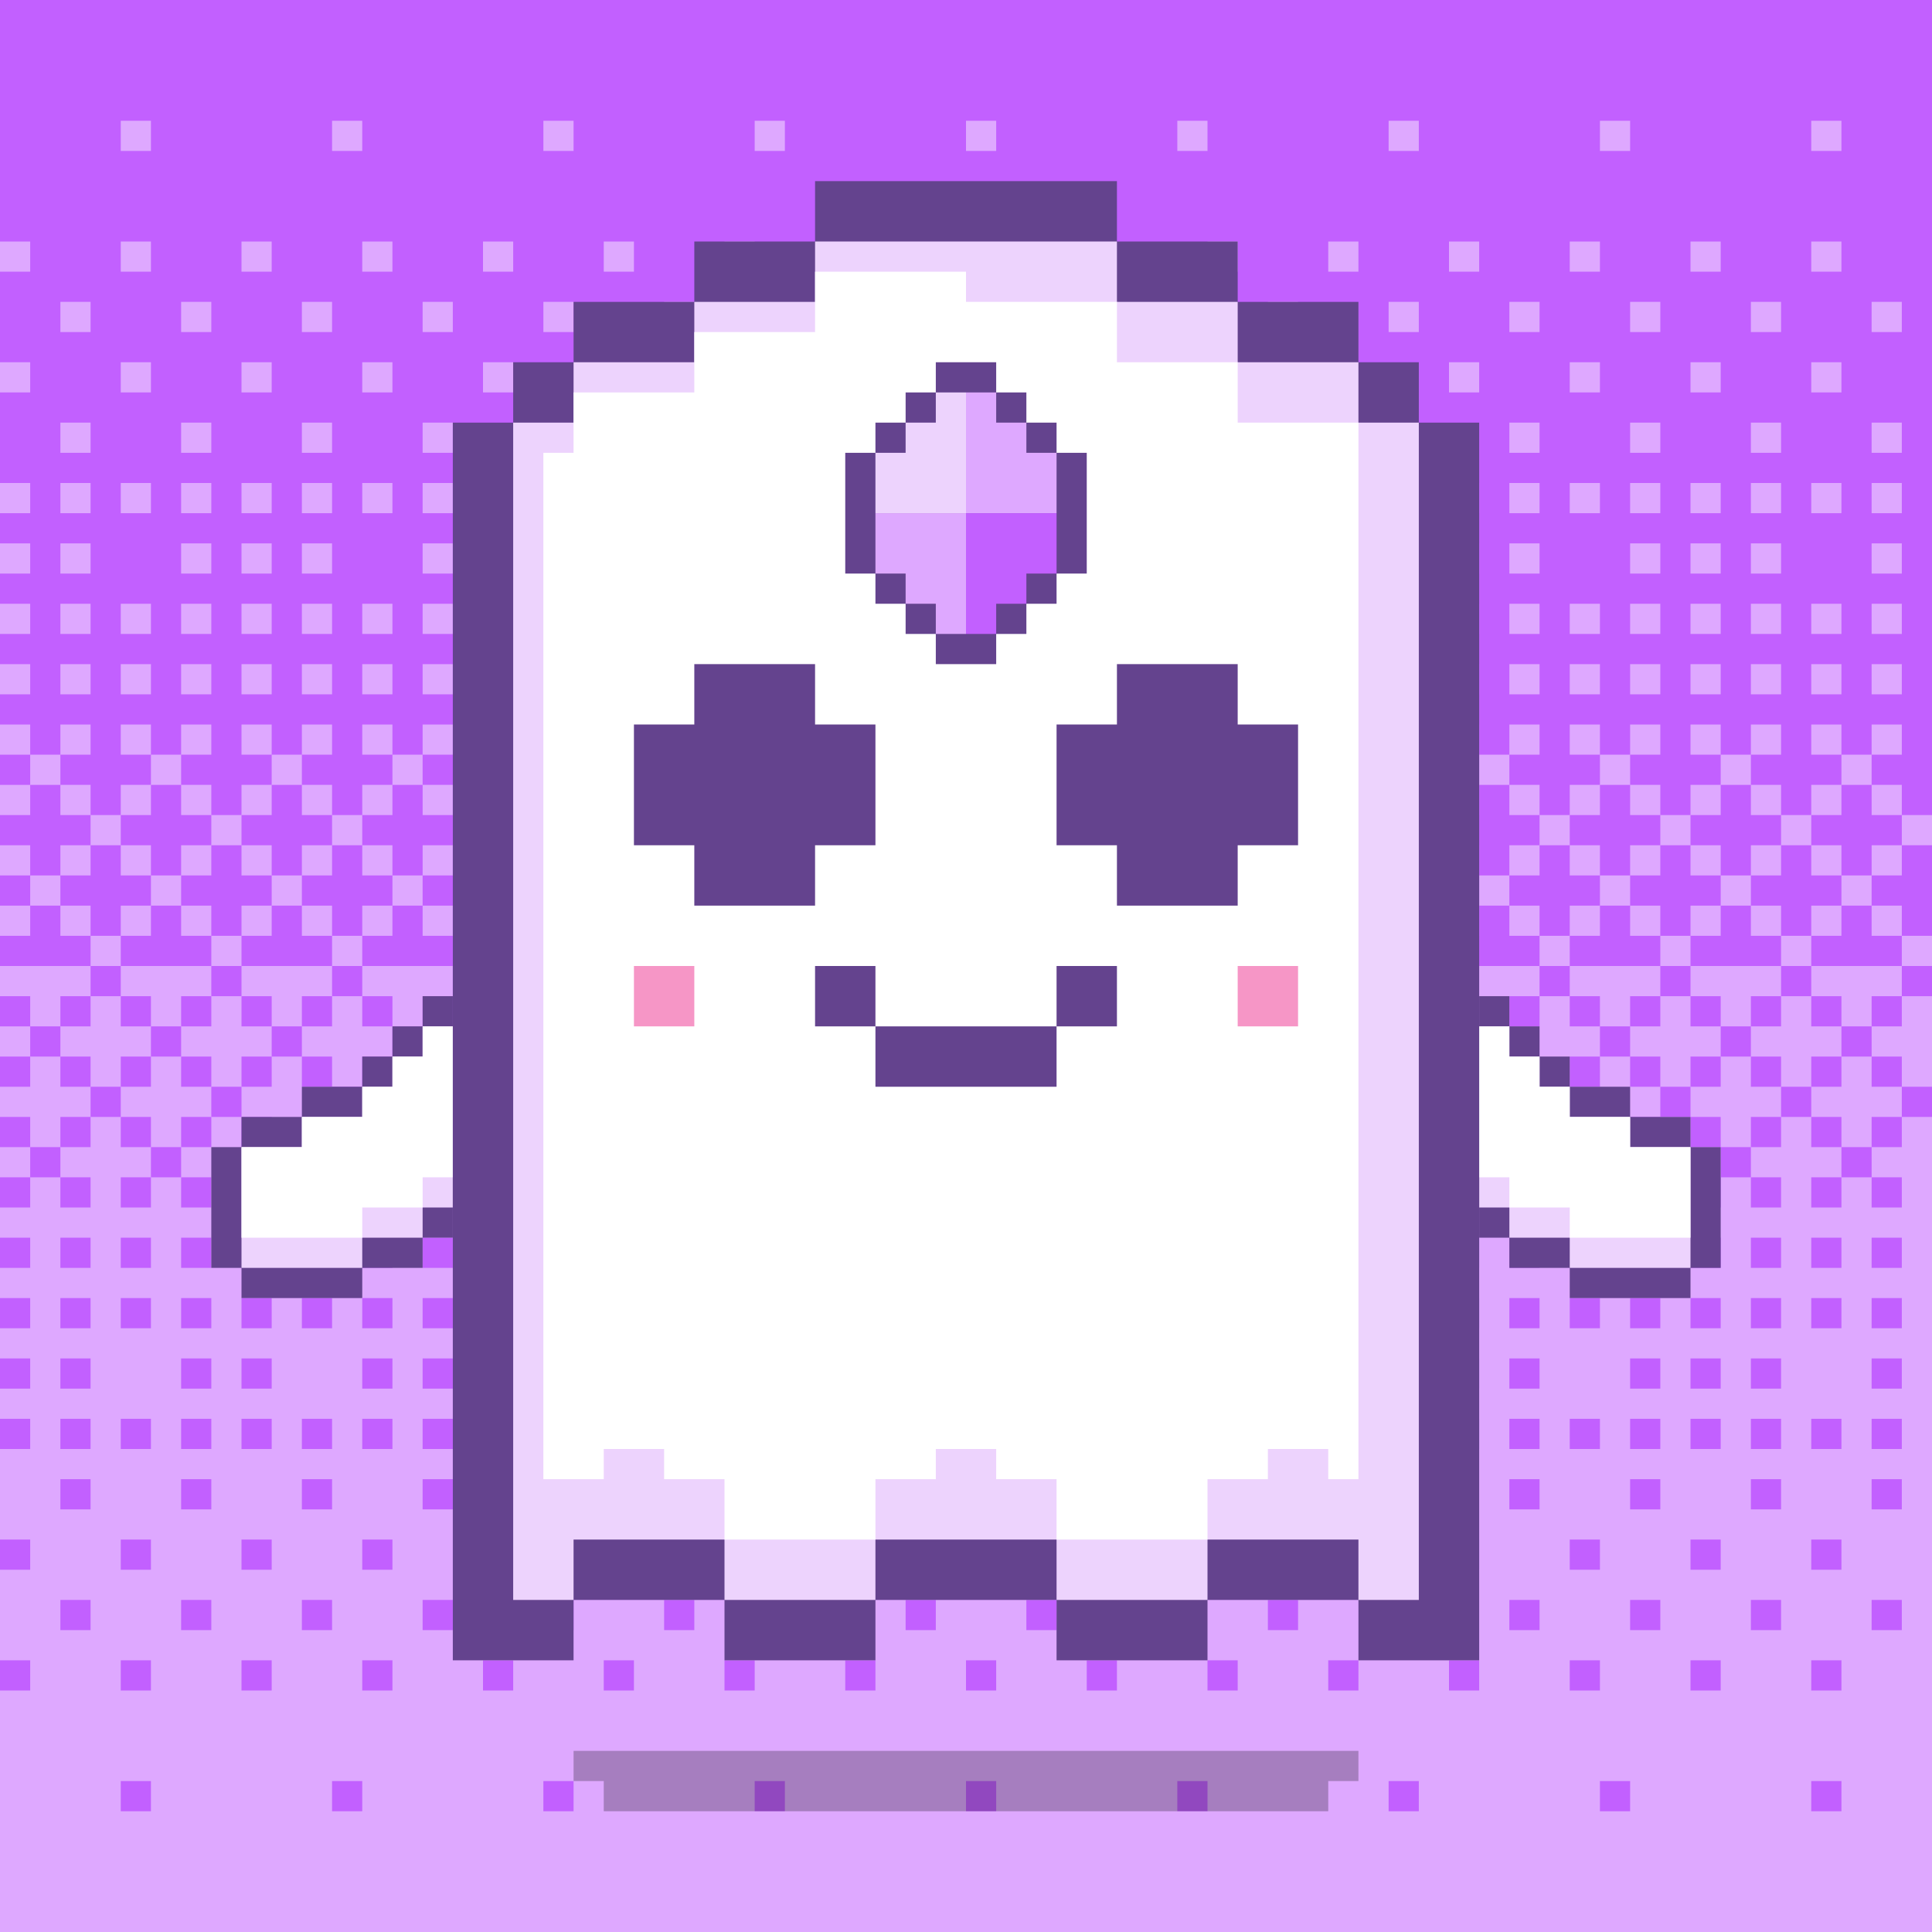 <?xml version="1.0" encoding="utf-8"?>
<!-- Generator: Adobe Illustrator 25.3.1, SVG Export Plug-In . SVG Version: 6.00 Build 0)  -->
<svg version="1.1" xmlns="http://www.w3.org/2000/svg" xmlns:xlink="http://www.w3.org/1999/xlink" x="0px" y="0px"
	 viewBox="0 0 64 64" style="enable-background:new 0 0 64 64;" xml:space="preserve">
<style type="text/css">
	.st0{fill:#DEA8FF;}
	.st1{fill:#C260FF;}
	.st2{opacity:0.25;enable-background:new    ;}
	.st3{fill:#64438E;}
	.st4{fill:#EDD3FD;}
	.st5{fill:#FFFFFF;}
	.st6{fill:#F696C6;}
</style>
<g id="Aavegotchi_bg">
	<g>
		<rect class="st0" width="64" height="64"/>
		<g>
			<rect x="63" y="32" class="st1" width="1" height="1"/>
			<rect x="63" y="36" class="st1" width="1" height="1"/>
			<rect x="21" y="34" class="st1" width="1" height="1"/>
			<rect x="22" y="33" class="st1" width="1" height="1"/>
			<rect x="42" y="33" class="st1" width="1" height="1"/>
			<rect x="41" y="34" class="st1" width="1" height="1"/>
			<polygon class="st1" points="11,30 11,31 12,31 12,30 13,30 13,29 12,29 12,28 11,28 11,29 10,29 10,30 			"/>
			<polygon class="st1" points="15,30 15,31 16,31 16,30 17,30 17,29 16,29 16,28 15,28 15,29 14,29 14,30 			"/>
			<path class="st1" d="M14,31v-1h-1v1h-1v1h1c0.5,0,1.5,0,2,0v-1H14z"/>
			<polygon class="st1" points="13,28 13,29 14,29 14,28 15,28 15,27 14,27 14,26 13,26 13,27 12,27 12,28 			"/>
			<path class="st1" d="M10,31v-1H9v1H8v1h1c0.5,0,1.5,0,2,0v-1H10z"/>
			<path class="st1" d="M2,31v-1H1v1H0v1c0.89,0,2.11,0,3,0v-1H2z"/>
			<polygon class="st1" points="5,28 5,29 6,29 6,28 7,28 7,27 6,27 6,26 5,26 5,27 4,27 4,28 			"/>
			<polygon class="st1" points="2,28 3,28 3,27 2,27 2,26 1,26 1,27 0,27 0,28 1,28 1,29 2,29 			"/>
			<polygon class="st1" points="9,28 9,29 10,29 10,28 11,28 11,27 10,27 10,26 9,26 9,27 8,27 8,28 			"/>
			<path class="st1" d="M7,32v-1H6v-1H5v1H4v1c0.5,0,1.5,0,2,0H7z"/>
			<rect y="25" class="st1" width="1" height="1"/>
			<rect y="29" class="st1" width="1" height="1"/>
			<polygon class="st1" points="8,30 9,30 9,29 8,29 8,28 7,28 7,29 6,29 6,30 7,30 7,31 8,31 			"/>
			<polygon class="st1" points="5,30 5,29 4,29 4,28 3,28 3,29 2,29 2,30 3,30 3,31 4,31 4,30 			"/>
			<polygon class="st1" points="55,30 55,31 56,31 56,30 57,30 57,29 56,29 56,28 55,28 55,29 54,29 54,30 			"/>
			<polygon class="st1" points="51,30 51,31 52,31 52,30 53,30 53,29 52,29 52,28 51,28 51,29 50,29 50,30 			"/>
			<path class="st1" d="M54,31v-1h-1v1h-1v1h1c0.5,0,1.5,0,2,0v-1H54z"/>
			<polygon class="st1" points="53,28 53,29 54,29 54,28 55,28 55,27 54,27 54,26 53,26 53,27 52,27 52,28 			"/>
			<path class="st1" d="M2,24h1v1H2v1h1v1h1v-1h1v-1H4v-1h1v1h1v-1h1v1H6v1h1v1h1v-1h1v-1H8v-1h1v1h1v-1h1v1h-1v1h1v1h1v-1h1v-1h-1
				v-1h1v1h1v-1h1v1h-1v1h1v1h1v-1h1v-1h-1v-1h1v1h1v-1h1v1h-1v1h1v1h1v-1h1v-1h-1v-1h1v1h1v-1h1v1h-1v1h1v1h1v-1h1v-1h-1v-1h1v1h1
				v-1h1v1h-1v1h1v1h1v-1h1v-1h-1v-1h1v1h1v-1h1v1h-1v1h1v1h1v-1h1v-1h-1v-1h1v1h1v-1h1v1h-1v1h1v1h1v-1h1v-1h-1v-1h1v1h1v-1h1v1h-1
				v1h1v1h1v-1h1v-1h-1v-1h1v1h1v-1h1v1h-1v1h1v1h1v-1h1v-1h-1v-1h1v1h1v-1h1v1h-1v1h1v1h1v-1h1v-1h-1v-1h1v1h1v-1h1v1h-1v1h1v1h1
				v-1h1v-1h-1v-1h1v1h1v-1h1v1h-1v1h1v1h1v-1h1v-1h-1v-1h1v1h1v-1h1v1h-1v1h1v1h1v-1h1v-1h-1v-1h1v1h1v-1h1v1h-1v1h1v1h1
				c0-8.99,0-18.01,0-27c0,0-43,0-64,0c0,2.63,0,5.37,0,8h1v1H0c0,0.89,0,2.11,0,3h1v1H0c0,0.89,0,2.11,0,3h1v1H0v1h1v1H0v1h1v1H0v1
				h1v1H0v1h1v1h1V24z M62,10h1v1h-1V10z M62,14h1v1h-1V14z M62,16h1v1h-1V16z M62,18h1v1h-1V18z M62,20h1v1h-1V20z M62,22h1v1h-1
				V22z M60,4h1v1h-1V4z M60,8h1v1h-1V8z M60,12h1v1h-1V12z M60,16h1v1h-1V16z M60,20h1v1h-1V20z M60,22h1v1h-1V22z M58,10h1v1h-1
				V10z M58,14h1v1h-1V14z M58,16h1v1h-1V16z M58,18h1v1h-1V18z M58,20h1v1h-1V20z M58,22h1v1h-1V22z M56,8h1v1h-1V8z M56,12h1v1h-1
				V12z M56,16h1v1h-1V16z M56,18h1v1h-1V18z M56,20h1v1h-1V20z M56,22h1v1h-1V22z M55,23h-1v-1h1V23z M55,21h-1v-1h1V21z M55,19h-1
				v-1h1V19z M55,17h-1v-1h1V17z M55,15h-1v-1h1V15z M55,11h-1v-1h1V11z M53,4h1v1h-1V4z M52,8h1v1h-1V8z M52,12h1v1h-1V12z M52,16
				h1v1h-1V16z M52,20h1v1h-1V20z M52,22h1v1h-1V22z M50,10h1v1h-1V10z M50,14h1v1h-1V14z M50,16h1v1h-1V16z M50,18h1v1h-1V18z
				 M50,20h1v1h-1V20z M50,22h1v1h-1V22z M48,8h1v1h-1V8z M48,12h1v1h-1V12z M48,16h1v1h-1V16z M48,18h1v1h-1V18z M48,20h1v1h-1V20z
				 M48,22h1v1h-1V22z M46,4h1v1h-1V4z M46,10h1v1h-1V10z M46,14h1v1h-1V14z M46,16h1v1h-1V16z M46,18h1v1h-1V18z M46,20h1v1h-1V20z
				 M46,22h1v1h-1V22z M44,8h1v1h-1V8z M44,12h1v1h-1V12z M44,16h1v1h-1V16z M44,20h1v1h-1V20z M44,22h1v1h-1V22z M42,10h1v1h-1V10z
				 M42,14h1v1h-1V14z M42,16h1v1h-1V16z M42,18h1v1h-1V18z M42,20h1v1h-1V20z M42,22h1v1h-1V22z M41,23h-1v-1h1V23z M41,21h-1v-1h1
				V21z M41,19h-1v-1h1V19z M41,17h-1v-1h1V17z M41,13h-1v-1h1V13z M41,9h-1V8h1V9z M39,4h1v1h-1V4z M38,10h1v1h-1V10z M38,14h1v1
				h-1V14z M38,16h1v1h-1V16z M38,18h1v1h-1V18z M38,20h1v1h-1V20z M38,22h1v1h-1V22z M36,8h1v1h-1V8z M36,12h1v1h-1V12z M36,16h1v1
				h-1V16z M36,18h1v1h-1V18z M36,20h1v1h-1V20z M36,22h1v1h-1V22z M34,10h1v1h-1V10z M34,14h1v1h-1V14z M34,16h1v1h-1V16z M34,18h1
				v1h-1V18z M34,20h1v1h-1V20z M34,22h1v1h-1V22z M32,4h1v1h-1V4z M32,8h1v1h-1V8z M32,12h1v1h-1V12z M32,16h1v1h-1V16z M32,18h1v1
				h-1V18z M32,20h1v1h-1V20z M32,22h1v1h-1V22z M30,10h1v1h-1V10z M30,14h1v1h-1V14z M30,16h1v1h-1V16z M30,18h1v1h-1V18z M30,20h1
				v1h-1V20z M30,22h1v1h-1V22z M28,8h1v1h-1V8z M28,12h1v1h-1V12z M28,16h1v1h-1V16z M28,18h1v1h-1V18z M28,20h1v1h-1V20z M28,22h1
				v1h-1V22z M27,23h-1v-1h1V23z M27,21h-1v-1h1V21z M27,19h-1v-1h1V19z M27,17h-1v-1h1V17z M27,15h-1v-1h1V15z M27,11h-1v-1h1V11z
				 M25,4h1v1h-1V4z M24,8h1v1h-1V8z M24,12h1v1h-1V12z M24,16h1v1h-1V16z M24,18h1v1h-1V18z M24,20h1v1h-1V20z M24,22h1v1h-1V22z
				 M22,10h1v1h-1V10z M22,14h1v1h-1V14z M22,16h1v1h-1V16z M22,18h1v1h-1V18z M22,20h1v1h-1V20z M22,22h1v1h-1V22z M20,8h1v1h-1V8z
				 M20,12h1v1h-1V12z M20,16h1v1h-1V16z M20,20h1v1h-1V20z M20,22h1v1h-1V22z M18,4h1v1h-1V4z M18,10h1v1h-1V10z M18,14h1v1h-1V14z
				 M18,16h1v1h-1V16z M18,18h1v1h-1V18z M18,20h1v1h-1V20z M18,22h1v1h-1V22z M16,8h1v1h-1V8z M16,12h1v1h-1V12z M16,16h1v1h-1V16z
				 M16,18h1v1h-1V18z M16,20h1v1h-1V20z M16,22h1v1h-1V22z M14,10h1v1h-1V10z M14,14h1v1h-1V14z M14,16h1v1h-1V16z M14,18h1v1h-1
				V18z M14,20h1v1h-1V20z M14,22h1v1h-1V22z M13,23h-1v-1h1V23z M13,21h-1v-1h1V21z M13,17h-1v-1h1V17z M13,13h-1v-1h1V13z M13,9
				h-1V8h1V9z M11,4h1v1h-1V4z M10,10h1v1h-1V10z M10,14h1v1h-1V14z M10,16h1v1h-1V16z M10,18h1v1h-1V18z M10,20h1v1h-1V20z M10,22
				h1v1h-1V22z M8,8h1v1H8V8z M8,12h1v1H8V12z M8,16h1v1H8V16z M8,18h1v1H8V18z M8,20h1v1H8V20z M8,22h1v1H8V22z M6,10h1v1H6V10z
				 M6,14h1v1H6V14z M6,16h1v1H6V16z M6,18h1v1H6V18z M6,20h1v1H6V20z M6,22h1v1H6V22z M4,4h1v1H4V4z M4,8h1v1H4V8z M4,12h1v1H4V12z
				 M4,16h1v1H4V16z M4,20h1v1H4V20z M4,22h1v1H4V22z M2,10h1v1H2V10z M2,14h1v1H2V14z M2,16h1v1H2V16z M2,18h1v1H2V18z M2,20h1v1H2
				V20z M2,22h1v1H2V22z"/>
			<polygon class="st1" points="59,29 58,29 58,30 59,30 59,31 60,31 60,30 61,30 61,29 60,29 60,28 59,28 			"/>
			<path class="st1" d="M57,31h-1v1c0.89,0,2.11,0,3,0v-1h-1v-1h-1V31z"/>
			<polygon class="st1" points="57,28 57,29 58,29 58,28 59,28 59,27 58,27 58,26 57,26 57,27 56,27 56,28 			"/>
			<polygon class="st1" points="62,27 62,26 61,26 61,27 60,27 60,28 61,28 61,29 62,29 62,28 63,28 63,27 			"/>
			<path class="st1" d="M62,29v1h1v1h1c0-0.89,0-2.11,0-3h-1v1H62z"/>
			<path class="st1" d="M62,30h-1v1h-1v1c0.89,0,2.11,0,3,0v-1h-1V30z"/>
			<rect x="10" y="53" class="st1" width="1" height="1"/>
			<rect x="14" y="49" class="st1" width="1" height="1"/>
			<rect x="11" y="36" class="st1" width="1" height="1"/>
			<rect x="14" y="37" class="st1" width="1" height="1"/>
			<rect x="12" y="43" class="st1" width="1" height="1"/>
			<rect x="14" y="45" class="st1" width="1" height="1"/>
			<rect x="12" y="37" class="st1" width="1" height="1"/>
			<rect x="14" y="47" class="st1" width="1" height="1"/>
			<rect x="12" y="41" class="st1" width="1" height="1"/>
			<rect x="13" y="38" class="st1" width="1" height="1"/>
			<rect x="12" y="39" class="st1" width="1" height="1"/>
			<rect x="14" y="39" class="st1" width="1" height="1"/>
			<rect x="14" y="41" class="st1" width="1" height="1"/>
			<rect x="10" y="41" class="st1" width="1" height="1"/>
			<rect x="10" y="39" class="st1" width="1" height="1"/>
			<rect x="10" y="35" class="st1" width="1" height="1"/>
			<rect x="14" y="35" class="st1" width="1" height="1"/>
			<rect x="10" y="33" class="st1" width="1" height="1"/>
			<rect x="9" y="34" class="st1" width="1" height="1"/>
			<rect x="13" y="34" class="st1" width="1" height="1"/>
			<rect x="14" y="33" class="st1" width="1" height="1"/>
			<rect x="14" y="53" class="st1" width="1" height="1"/>
			<rect x="18" y="59" class="st1" width="1" height="1"/>
			<rect x="11" y="59" class="st1" width="1" height="1"/>
			<rect x="12" y="55" class="st1" width="1" height="1"/>
			<rect x="12" y="51" class="st1" width="1" height="1"/>
			<rect x="20" y="55" class="st1" width="1" height="1"/>
			<rect x="10" y="43" class="st1" width="1" height="1"/>
			<rect x="9" y="38" class="st1" width="1" height="1"/>
			<rect x="10" y="37" class="st1" width="1" height="1"/>
			<rect x="14" y="43" class="st1" width="1" height="1"/>
			<rect x="11" y="32" class="st1" width="1" height="1"/>
			<rect x="12" y="35" class="st1" width="1" height="1"/>
			<rect x="12" y="33" class="st1" width="1" height="1"/>
			<rect y="39" class="st1" width="1" height="1"/>
			<rect x="4" y="39" class="st1" width="1" height="1"/>
			<rect x="2" y="39" class="st1" width="1" height="1"/>
			<rect x="8" y="35" class="st1" width="1" height="1"/>
			<rect x="6" y="35" class="st1" width="1" height="1"/>
			<rect y="35" class="st1" width="1" height="1"/>
			<rect x="4" y="35" class="st1" width="1" height="1"/>
			<rect x="4" y="41" class="st1" width="1" height="1"/>
			<rect y="41" class="st1" width="1" height="1"/>
			<rect x="2" y="41" class="st1" width="1" height="1"/>
			<rect x="8" y="41" class="st1" width="1" height="1"/>
			<rect x="5" y="38" class="st1" width="1" height="1"/>
			<rect x="1" y="38" class="st1" width="1" height="1"/>
			<rect x="8" y="33" class="st1" width="1" height="1"/>
			<rect x="6" y="33" class="st1" width="1" height="1"/>
			<rect x="4" y="33" class="st1" width="1" height="1"/>
			<rect x="1" y="34" class="st1" width="1" height="1"/>
			<rect y="33" class="st1" width="1" height="1"/>
			<rect y="51" class="st1" width="1" height="1"/>
			<rect x="4" y="51" class="st1" width="1" height="1"/>
			<rect x="8" y="47" class="st1" width="1" height="1"/>
			<rect x="6" y="47" class="st1" width="1" height="1"/>
			<rect x="10" y="47" class="st1" width="1" height="1"/>
			<rect x="12" y="47" class="st1" width="1" height="1"/>
			<rect x="2" y="47" class="st1" width="1" height="1"/>
			<rect x="6" y="53" class="st1" width="1" height="1"/>
			<rect x="2" y="53" class="st1" width="1" height="1"/>
			<rect x="6" y="45" class="st1" width="1" height="1"/>
			<rect x="12" y="45" class="st1" width="1" height="1"/>
			<rect x="8" y="45" class="st1" width="1" height="1"/>
			<rect x="2" y="45" class="st1" width="1" height="1"/>
			<rect y="45" class="st1" width="1" height="1"/>
			<rect x="4" y="59" class="st1" width="1" height="1"/>
			<rect x="8" y="51" class="st1" width="1" height="1"/>
			<rect x="7" y="32" class="st1" width="1" height="1"/>
			<rect x="3" y="32" class="st1" width="1" height="1"/>
			<rect x="8" y="43" class="st1" width="1" height="1"/>
			<rect x="4" y="43" class="st1" width="1" height="1"/>
			<rect x="6" y="43" class="st1" width="1" height="1"/>
			<rect x="2" y="43" class="st1" width="1" height="1"/>
			<rect y="43" class="st1" width="1" height="1"/>
			<rect x="4" y="55" class="st1" width="1" height="1"/>
			<rect y="55" class="st1" width="1" height="1"/>
			<rect x="8" y="55" class="st1" width="1" height="1"/>
			<rect x="4" y="47" class="st1" width="1" height="1"/>
			<rect y="47" class="st1" width="1" height="1"/>
			<rect x="6" y="39" class="st1" width="1" height="1"/>
			<rect x="8" y="39" class="st1" width="1" height="1"/>
			<rect x="7" y="36" class="st1" width="1" height="1"/>
			<rect x="3" y="36" class="st1" width="1" height="1"/>
			<rect x="2" y="35" class="st1" width="1" height="1"/>
			<rect x="6" y="41" class="st1" width="1" height="1"/>
			<rect x="6" y="37" class="st1" width="1" height="1"/>
			<rect x="4" y="37" class="st1" width="1" height="1"/>
			<rect x="2" y="37" class="st1" width="1" height="1"/>
			<rect y="37" class="st1" width="1" height="1"/>
			<rect x="8" y="37" class="st1" width="1" height="1"/>
			<rect x="5" y="34" class="st1" width="1" height="1"/>
			<rect x="2" y="33" class="st1" width="1" height="1"/>
			<rect x="10" y="49" class="st1" width="1" height="1"/>
			<rect x="6" y="49" class="st1" width="1" height="1"/>
			<rect x="2" y="49" class="st1" width="1" height="1"/>
			<rect x="53" y="59" class="st1" width="1" height="1"/>
			<rect x="54" y="53" class="st1" width="1" height="1"/>
			<rect x="50" y="49" class="st1" width="1" height="1"/>
			<rect x="51" y="36" class="st1" width="1" height="1"/>
			<rect x="50" y="37" class="st1" width="1" height="1"/>
			<rect x="52" y="43" class="st1" width="1" height="1"/>
			<rect x="50" y="45" class="st1" width="1" height="1"/>
			<rect x="52" y="37" class="st1" width="1" height="1"/>
			<rect x="50" y="43" class="st1" width="1" height="1"/>
			<rect x="50" y="47" class="st1" width="1" height="1"/>
			<rect x="50" y="39" class="st1" width="1" height="1"/>
			<rect x="52" y="39" class="st1" width="1" height="1"/>
			<rect x="49" y="38" class="st1" width="1" height="1"/>
			<rect x="52" y="41" class="st1" width="1" height="1"/>
			<rect x="50" y="41" class="st1" width="1" height="1"/>
			<rect x="53" y="38" class="st1" width="1" height="1"/>
			<rect x="54" y="39" class="st1" width="1" height="1"/>
			<rect x="54" y="35" class="st1" width="1" height="1"/>
			<rect x="50" y="35" class="st1" width="1" height="1"/>
			<rect x="53" y="34" class="st1" width="1" height="1"/>
			<rect x="54" y="33" class="st1" width="1" height="1"/>
			<rect x="49" y="34" class="st1" width="1" height="1"/>
			<rect x="50" y="33" class="st1" width="1" height="1"/>
			<rect x="50" y="53" class="st1" width="1" height="1"/>
			<rect x="46" y="59" class="st1" width="1" height="1"/>
			<rect x="44" y="55" class="st1" width="1" height="1"/>
			<rect x="52" y="55" class="st1" width="1" height="1"/>
			<rect x="52" y="51" class="st1" width="1" height="1"/>
			<rect x="54" y="43" class="st1" width="1" height="1"/>
			<rect x="54" y="37" class="st1" width="1" height="1"/>
			<rect x="54" y="41" class="st1" width="1" height="1"/>
			<rect x="51" y="32" class="st1" width="1" height="1"/>
			<rect x="52" y="35" class="st1" width="1" height="1"/>
			<rect x="52" y="33" class="st1" width="1" height="1"/>
			<rect x="55" y="32" class="st1" width="1" height="1"/>
			<rect x="58" y="39" class="st1" width="1" height="1"/>
			<rect x="56" y="39" class="st1" width="1" height="1"/>
			<rect x="62" y="35" class="st1" width="1" height="1"/>
			<rect x="60" y="35" class="st1" width="1" height="1"/>
			<rect x="58" y="35" class="st1" width="1" height="1"/>
			<rect x="55" y="36" class="st1" width="1" height="1"/>
			<rect x="58" y="41" class="st1" width="1" height="1"/>
			<rect x="62" y="41" class="st1" width="1" height="1"/>
			<rect x="56" y="41" class="st1" width="1" height="1"/>
			<rect x="62" y="33" class="st1" width="1" height="1"/>
			<rect x="60" y="33" class="st1" width="1" height="1"/>
			<rect x="58" y="33" class="st1" width="1" height="1"/>
			<rect x="60" y="51" class="st1" width="1" height="1"/>
			<rect x="56" y="51" class="st1" width="1" height="1"/>
			<rect x="62" y="47" class="st1" width="1" height="1"/>
			<rect x="52" y="47" class="st1" width="1" height="1"/>
			<rect x="56" y="47" class="st1" width="1" height="1"/>
			<rect x="60" y="47" class="st1" width="1" height="1"/>
			<rect x="58" y="53" class="st1" width="1" height="1"/>
			<rect x="62" y="45" class="st1" width="1" height="1"/>
			<rect x="56" y="45" class="st1" width="1" height="1"/>
			<rect x="54" y="45" class="st1" width="1" height="1"/>
			<rect x="32" y="55" class="st1" width="1" height="1"/>
			<rect x="40" y="55" class="st1" width="1" height="1"/>
			<rect x="59" y="32" class="st1" width="1" height="1"/>
			<rect x="56" y="43" class="st1" width="1" height="1"/>
			<rect x="60" y="43" class="st1" width="1" height="1"/>
			<rect x="62" y="43" class="st1" width="1" height="1"/>
			<rect x="58" y="43" class="st1" width="1" height="1"/>
			<rect x="60" y="55" class="st1" width="1" height="1"/>
			<rect x="56" y="55" class="st1" width="1" height="1"/>
			<rect x="54" y="47" class="st1" width="1" height="1"/>
			<rect x="58" y="47" class="st1" width="1" height="1"/>
			<rect x="62" y="39" class="st1" width="1" height="1"/>
			<rect x="60" y="39" class="st1" width="1" height="1"/>
			<rect x="59" y="36" class="st1" width="1" height="1"/>
			<rect x="56" y="35" class="st1" width="1" height="1"/>
			<rect x="60" y="59" class="st1" width="1" height="1"/>
			<rect x="62" y="53" class="st1" width="1" height="1"/>
			<rect x="58" y="45" class="st1" width="1" height="1"/>
			<rect x="60" y="41" class="st1" width="1" height="1"/>
			<rect x="62" y="37" class="st1" width="1" height="1"/>
			<rect x="61" y="38" class="st1" width="1" height="1"/>
			<rect x="60" y="37" class="st1" width="1" height="1"/>
			<rect x="58" y="37" class="st1" width="1" height="1"/>
			<rect x="57" y="38" class="st1" width="1" height="1"/>
			<rect x="56" y="37" class="st1" width="1" height="1"/>
			<rect x="61" y="34" class="st1" width="1" height="1"/>
			<rect x="57" y="34" class="st1" width="1" height="1"/>
			<rect x="56" y="33" class="st1" width="1" height="1"/>
			<rect x="62" y="49" class="st1" width="1" height="1"/>
			<rect x="58" y="49" class="st1" width="1" height="1"/>
			<rect x="54" y="49" class="st1" width="1" height="1"/>
			<rect x="25" y="59" class="st1" width="1" height="1"/>
			<rect x="32" y="59" class="st1" width="1" height="1"/>
			<rect x="39" y="59" class="st1" width="1" height="1"/>
			<polygon class="st1" points="23,30 23,31 24,31 24,30 25,30 25,29 24,29 24,28 23,28 23,29 22,29 22,30 			"/>
			<polygon class="st1" points="19,30 19,31 20,31 20,30 21,30 21,29 20,29 20,28 19,28 19,29 18,29 18,30 			"/>
			<path class="st1" d="M22,31v-1h-1v1h-1v1h1c0.5,0,1.5,0,2,0v-1H22z"/>
			<polygon class="st1" points="21,28 21,29 22,29 22,28 23,28 23,27 22,27 22,26 21,26 21,27 20,27 20,28 			"/>
			<path class="st1" d="M26,31v-1h-1v1h-1v1h1c0.5,0,1.5,0,2,0v-1H26z"/>
			<path class="st1" d="M30,31v-1h-1v1h-1v1h1c0.5,0,1.5,0,2,0v-1H30z"/>
			<polygon class="st1" points="31,30 31,31 32,31 32,30 33,30 33,29 32,29 32,28 31,28 31,29 30,29 30,30 			"/>
			<polygon class="st1" points="43,30 43,31 44,31 44,30 45,30 45,29 44,29 44,28 43,28 43,29 42,29 42,30 			"/>
			<path class="st1" d="M46,31v-1h-1v1h-1v1h1c0.5,0,1.5,0,2,0v-1H46z"/>
			<polygon class="st1" points="45,28 45,29 46,29 46,28 47,28 47,27 46,27 46,26 45,26 45,27 44,27 44,28 			"/>
			<path class="st1" d="M42,31v-1h-1v1h-1v1h1c0.5,0,1.5,0,2,0v-1H42z"/>
			<path class="st1" d="M34,31v-1h-1v1h-1v1h1c0.5,0,1.5,0,2,0v-1H34z"/>
			<path class="st1" d="M38,31v-1h-1v1h-1v1h1c0.5,0,1.5,0,2,0v-1H38z"/>
			<polygon class="st1" points="33,28 33,29 34,29 34,28 35,28 35,27 34,27 34,26 33,26 33,27 32,27 32,28 			"/>
			<polygon class="st1" points="35,30 35,31 36,31 36,30 37,30 37,29 36,29 36,28 35,28 35,29 34,29 34,30 			"/>
			<rect x="18" y="49" class="st1" width="1" height="1"/>
			<rect x="19" y="36" class="st1" width="1" height="1"/>
			<rect x="18" y="37" class="st1" width="1" height="1"/>
			<rect x="20" y="43" class="st1" width="1" height="1"/>
			<rect x="18" y="45" class="st1" width="1" height="1"/>
			<rect x="18" y="47" class="st1" width="1" height="1"/>
			<rect x="18" y="39" class="st1" width="1" height="1"/>
			<rect x="20" y="39" class="st1" width="1" height="1"/>
			<rect x="20" y="41" class="st1" width="1" height="1"/>
			<rect x="18" y="41" class="st1" width="1" height="1"/>
			<rect x="22" y="35" class="st1" width="1" height="1"/>
			<rect x="18" y="35" class="st1" width="1" height="1"/>
			<rect x="18" y="33" class="st1" width="1" height="1"/>
			<rect x="22" y="43" class="st1" width="1" height="1"/>
			<rect x="22" y="37" class="st1" width="1" height="1"/>
			<rect x="22" y="41" class="st1" width="1" height="1"/>
			<rect x="19" y="32" class="st1" width="1" height="1"/>
			<rect x="20" y="35" class="st1" width="1" height="1"/>
			<rect x="20" y="33" class="st1" width="1" height="1"/>
			<rect x="31" y="32" class="st1" width="1" height="1"/>
			<rect x="23" y="32" class="st1" width="1" height="1"/>
			<rect x="26" y="39" class="st1" width="1" height="1"/>
			<rect x="24" y="39" class="st1" width="1" height="1"/>
			<rect x="28" y="35" class="st1" width="1" height="1"/>
			<rect x="26" y="35" class="st1" width="1" height="1"/>
			<rect x="23" y="36" class="st1" width="1" height="1"/>
			<rect x="30" y="41" class="st1" width="1" height="1"/>
			<rect x="24" y="41" class="st1" width="1" height="1"/>
			<rect x="30" y="33" class="st1" width="1" height="1"/>
			<rect x="26" y="33" class="st1" width="1" height="1"/>
			<rect x="30" y="47" class="st1" width="1" height="1"/>
			<rect x="20" y="47" class="st1" width="1" height="1"/>
			<rect x="24" y="47" class="st1" width="1" height="1"/>
			<rect x="28" y="47" class="st1" width="1" height="1"/>
			<rect x="30" y="45" class="st1" width="1" height="1"/>
			<rect x="27" y="32" class="st1" width="1" height="1"/>
			<rect x="24" y="43" class="st1" width="1" height="1"/>
			<rect x="28" y="43" class="st1" width="1" height="1"/>
			<rect x="30" y="43" class="st1" width="1" height="1"/>
			<rect x="22" y="47" class="st1" width="1" height="1"/>
			<rect x="26" y="47" class="st1" width="1" height="1"/>
			<rect x="30" y="39" class="st1" width="1" height="1"/>
			<rect x="28" y="39" class="st1" width="1" height="1"/>
			<rect x="27" y="36" class="st1" width="1" height="1"/>
			<rect x="24" y="35" class="st1" width="1" height="1"/>
			<rect x="28" y="41" class="st1" width="1" height="1"/>
			<rect x="30" y="37" class="st1" width="1" height="1"/>
			<rect x="29" y="38" class="st1" width="1" height="1"/>
			<rect x="28" y="37" class="st1" width="1" height="1"/>
			<rect x="26" y="37" class="st1" width="1" height="1"/>
			<rect x="25" y="38" class="st1" width="1" height="1"/>
			<rect x="24" y="37" class="st1" width="1" height="1"/>
			<rect x="29" y="34" class="st1" width="1" height="1"/>
			<rect x="25" y="34" class="st1" width="1" height="1"/>
			<rect x="24" y="33" class="st1" width="1" height="1"/>
			<rect x="30" y="49" class="st1" width="1" height="1"/>
			<rect x="26" y="49" class="st1" width="1" height="1"/>
			<rect x="22" y="49" class="st1" width="1" height="1"/>
			<rect x="43" y="36" class="st1" width="1" height="1"/>
			<rect x="44" y="37" class="st1" width="1" height="1"/>
			<rect x="44" y="41" class="st1" width="1" height="1"/>
			<rect x="44" y="39" class="st1" width="1" height="1"/>
			<rect x="42" y="41" class="st1" width="1" height="1"/>
			<rect x="42" y="39" class="st1" width="1" height="1"/>
			<rect x="42" y="35" class="st1" width="1" height="1"/>
			<rect x="42" y="43" class="st1" width="1" height="1"/>
			<rect x="41" y="38" class="st1" width="1" height="1"/>
			<rect x="42" y="37" class="st1" width="1" height="1"/>
			<rect x="43" y="32" class="st1" width="1" height="1"/>
			<rect x="44" y="35" class="st1" width="1" height="1"/>
			<rect x="44" y="33" class="st1" width="1" height="1"/>
			<rect x="32" y="39" class="st1" width="1" height="1"/>
			<rect x="36" y="39" class="st1" width="1" height="1"/>
			<rect x="34" y="39" class="st1" width="1" height="1"/>
			<rect x="40" y="35" class="st1" width="1" height="1"/>
			<rect x="38" y="35" class="st1" width="1" height="1"/>
			<rect x="36" y="35" class="st1" width="1" height="1"/>
			<rect x="36" y="41" class="st1" width="1" height="1"/>
			<rect x="32" y="41" class="st1" width="1" height="1"/>
			<rect x="34" y="41" class="st1" width="1" height="1"/>
			<rect x="40" y="41" class="st1" width="1" height="1"/>
			<rect x="37" y="38" class="st1" width="1" height="1"/>
			<rect x="33" y="38" class="st1" width="1" height="1"/>
			<rect x="40" y="33" class="st1" width="1" height="1"/>
			<rect x="38" y="33" class="st1" width="1" height="1"/>
			<rect x="33" y="34" class="st1" width="1" height="1"/>
			<rect x="32" y="33" class="st1" width="1" height="1"/>
			<rect x="40" y="47" class="st1" width="1" height="1"/>
			<rect x="38" y="47" class="st1" width="1" height="1"/>
			<rect x="42" y="47" class="st1" width="1" height="1"/>
			<rect x="44" y="47" class="st1" width="1" height="1"/>
			<rect x="34" y="47" class="st1" width="1" height="1"/>
			<rect x="32" y="45" class="st1" width="1" height="1"/>
			<rect x="39" y="32" class="st1" width="1" height="1"/>
			<rect x="35" y="32" class="st1" width="1" height="1"/>
			<rect x="40" y="43" class="st1" width="1" height="1"/>
			<rect x="38" y="43" class="st1" width="1" height="1"/>
			<rect x="34" y="43" class="st1" width="1" height="1"/>
			<rect x="32" y="43" class="st1" width="1" height="1"/>
			<rect x="36" y="47" class="st1" width="1" height="1"/>
			<rect x="32" y="47" class="st1" width="1" height="1"/>
			<rect x="38" y="39" class="st1" width="1" height="1"/>
			<rect x="39" y="36" class="st1" width="1" height="1"/>
			<rect x="35" y="36" class="st1" width="1" height="1"/>
			<rect x="36" y="45" class="st1" width="1" height="1"/>
			<rect x="38" y="41" class="st1" width="1" height="1"/>
			<rect x="38" y="37" class="st1" width="1" height="1"/>
			<rect x="36" y="37" class="st1" width="1" height="1"/>
			<rect x="34" y="37" class="st1" width="1" height="1"/>
			<rect x="32" y="37" class="st1" width="1" height="1"/>
			<rect x="40" y="37" class="st1" width="1" height="1"/>
			<rect x="37" y="34" class="st1" width="1" height="1"/>
			<rect x="34" y="33" class="st1" width="1" height="1"/>
			<rect x="38" y="49" class="st1" width="1" height="1"/>
			<rect x="34" y="49" class="st1" width="1" height="1"/>
			<rect x="18" y="53" class="st1" width="1" height="1"/>
			<rect x="20" y="51" class="st1" width="1" height="1"/>
			<rect x="46" y="49" class="st1" width="1" height="1"/>
			<rect x="46" y="53" class="st1" width="1" height="1"/>
			<rect x="44" y="51" class="st1" width="1" height="1"/>
			<rect x="32" y="51" class="st1" width="1" height="1"/>
			<rect x="40" y="51" class="st1" width="1" height="1"/>
			<rect x="42" y="49" class="st1" width="1" height="1"/>
			<polygon class="st1" points="47,30 47,31 48,31 48,30 49,30 49,29 48,29 48,28 47,28 47,29 46,29 46,30 			"/>
			<rect x="17" y="38" class="st1" width="1" height="1"/>
			<rect x="17" y="34" class="st1" width="1" height="1"/>
			<rect x="46" y="37" class="st1" width="1" height="1"/>
			<rect x="46" y="45" class="st1" width="1" height="1"/>
			<rect x="46" y="47" class="st1" width="1" height="1"/>
			<rect x="45" y="38" class="st1" width="1" height="1"/>
			<rect x="46" y="39" class="st1" width="1" height="1"/>
			<rect x="46" y="41" class="st1" width="1" height="1"/>
			<rect x="46" y="35" class="st1" width="1" height="1"/>
			<rect x="45" y="34" class="st1" width="1" height="1"/>
			<rect x="46" y="33" class="st1" width="1" height="1"/>
			<rect x="46" y="43" class="st1" width="1" height="1"/>
			<rect x="18" y="43" class="st1" width="1" height="1"/>
			<rect x="20" y="45" class="st1" width="1" height="1"/>
			<rect x="26" y="45" class="st1" width="1" height="1"/>
			<rect x="42" y="45" class="st1" width="1" height="1"/>
			<rect x="36" y="43" class="st1" width="1" height="1"/>
			<rect x="28" y="51" class="st1" width="1" height="1"/>
			<rect x="24" y="51" class="st1" width="1" height="1"/>
			<rect x="28" y="55" class="st1" width="1" height="1"/>
			<rect x="24" y="55" class="st1" width="1" height="1"/>
			<rect x="26" y="53" class="st1" width="1" height="1"/>
			<rect x="36" y="51" class="st1" width="1" height="1"/>
			<rect x="36" y="55" class="st1" width="1" height="1"/>
			<rect x="38" y="53" class="st1" width="1" height="1"/>
			<polygon class="st1" points="17,28 17,29 18,29 18,28 19,28 19,27 18,27 18,26 17,26 17,27 16,27 16,28 			"/>
			<path class="st1" d="M18,31v-1h-1v1h-1v1h1c0.5,0,1.5,0,2,0v-1H18z"/>
			<polygon class="st1" points="29,28 29,29 30,29 30,28 31,28 31,27 30,27 30,26 29,26 29,27 28,27 28,28 			"/>
			<polygon class="st1" points="25,28 25,29 26,29 26,28 27,28 27,27 26,27 26,26 25,26 25,27 24,27 24,28 			"/>
			<polygon class="st1" points="27,30 27,31 28,31 28,30 29,30 29,29 28,29 28,28 27,28 27,29 26,29 26,30 			"/>
			<polygon class="st1" points="49,28 49,29 50,29 50,28 51,28 51,27 50,27 50,26 49,26 49,27 48,27 48,28 			"/>
			<path class="st1" d="M50,31v-1h-1v1h-1v1h1c0.5,0,1.5,0,2,0v-1H50z"/>
			<polygon class="st1" points="37,28 37,29 38,29 38,28 39,28 39,27 38,27 38,26 37,26 37,27 36,27 36,28 			"/>
			<polygon class="st1" points="41,28 41,29 42,29 42,28 43,28 43,27 42,27 42,26 41,26 41,27 40,27 40,28 			"/>
			<polygon class="st1" points="39,30 39,31 40,31 40,30 41,30 41,29 40,29 40,28 39,28 39,29 38,29 38,30 			"/>
			<rect x="22" y="53" class="st1" width="1" height="1"/>
			<rect x="16" y="51" class="st1" width="1" height="1"/>
			<rect x="16" y="37" class="st1" width="1" height="1"/>
			<rect x="15" y="36" class="st1" width="1" height="1"/>
			<rect x="16" y="47" class="st1" width="1" height="1"/>
			<rect x="16" y="41" class="st1" width="1" height="1"/>
			<rect x="16" y="39" class="st1" width="1" height="1"/>
			<rect x="16" y="55" class="st1" width="1" height="1"/>
			<rect x="16" y="43" class="st1" width="1" height="1"/>
			<rect x="15" y="32" class="st1" width="1" height="1"/>
			<rect x="16" y="35" class="st1" width="1" height="1"/>
			<rect x="16" y="33" class="st1" width="1" height="1"/>
			<rect x="30" y="35" class="st1" width="1" height="1"/>
			<rect x="28" y="33" class="st1" width="1" height="1"/>
			<rect x="31" y="36" class="st1" width="1" height="1"/>
			<rect x="30" y="53" class="st1" width="1" height="1"/>
			<rect x="48" y="45" class="st1" width="1" height="1"/>
			<rect x="42" y="53" class="st1" width="1" height="1"/>
			<rect x="48" y="51" class="st1" width="1" height="1"/>
			<rect x="48" y="37" class="st1" width="1" height="1"/>
			<rect x="47" y="36" class="st1" width="1" height="1"/>
			<rect x="48" y="47" class="st1" width="1" height="1"/>
			<rect x="48" y="41" class="st1" width="1" height="1"/>
			<rect x="48" y="39" class="st1" width="1" height="1"/>
			<rect x="48" y="55" class="st1" width="1" height="1"/>
			<rect x="48" y="43" class="st1" width="1" height="1"/>
			<rect x="47" y="32" class="st1" width="1" height="1"/>
			<rect x="48" y="35" class="st1" width="1" height="1"/>
			<rect x="48" y="33" class="st1" width="1" height="1"/>
			<rect x="32" y="35" class="st1" width="1" height="1"/>
			<rect x="36" y="33" class="st1" width="1" height="1"/>
			<rect x="34" y="53" class="st1" width="1" height="1"/>
			<rect x="34" y="35" class="st1" width="1" height="1"/>
			<rect x="44" y="43" class="st1" width="1" height="1"/>
			<rect x="38" y="45" class="st1" width="1" height="1"/>
			<rect x="40" y="39" class="st1" width="1" height="1"/>
			<rect x="20" y="37" class="st1" width="1" height="1"/>
			<rect x="21" y="38" class="st1" width="1" height="1"/>
			<rect x="22" y="39" class="st1" width="1" height="1"/>
			<rect x="26" y="41" class="st1" width="1" height="1"/>
			<rect x="24" y="45" class="st1" width="1" height="1"/>
			<rect x="26" y="43" class="st1" width="1" height="1"/>
		</g>
	</g>
</g>
<g id="Aavegotchi_open_arms">
	<g>
		<path class="st2" d="M44,58H19v1h1v1h24v-1h1v-1H44z"/>
		<g>
			<g>
				<g>
					<polygon class="st3" points="8,38 8,37 10,37 10,36 12,36 12,35 13,35 13,34 14,34 14,33 15,33 15,41 14,41 14,42 12,42 12,43 
						8,43 8,42 7,42 7,38 					"/>
					<polygon class="st4" points="10,38 10,37 12,37 12,36 13,36 13,35 14,35 14,34 15,34 15,40 14,40 14,41 12,41 12,42 8,42 8,38 
											"/>
					<path class="st5" d="M8,38v3h4v-1h2v-1h1v-5h-1v1h-1v1h-1v1h-2v1H8z"/>
				</g>
				<g>
					<polygon class="st3" points="56,38 56,37 54,37 54,36 52,36 52,35 51,35 51,34 50,34 50,33 49,33 49,41 50,41 50,42 52,42 
						52,43 56,43 56,42 57,42 57,38 					"/>
					<polygon class="st4" points="54,38 54,37 52,37 52,36 51,36 51,35 50,35 50,34 49,34 49,40 50,40 50,41 52,41 52,42 56,42 
						56,38 					"/>
					<path class="st5" d="M54,38v-1h-2v-1h-1v-1h-1v-1h-1v5h1v1h2v1h4v-3H54z"/>
				</g>
			</g>
			<g>
				<g>
					<polygon class="st3" points="47,14 47,12 45,12 45,10 41,10 41,8 37,8 37,6 27,6 27,8 23,8 23,10 19,10 19,12 17,12 17,14 
						15,14 15,55 19,55 19,53 24,53 24,55 29,55 29,53 35,53 35,55 40,55 40,53 45,53 45,55 49,55 49,14 					"/>
					<polygon class="st4" points="45,14 45,12 41,12 41,10 37,10 37,8 27,8 27,10 23,10 23,12 19,12 19,14 17,14 17,53 19,53 19,51 
						24,51 24,53 29,53 29,51 35,51 35,53 40,53 40,51 45,51 45,53 47,53 47,14 					"/>
					<path class="st5" d="M18,49h2v-1h2v1h2v2h5v-2h2v-1h2v1h2v2h5v-2h2v-1h2v1h1V14h-4v-2h-4v-2h-5V9h-5v2h-4v2h-4v2h-1V49z"/>
				</g>
				<g>
					<g>
						<path class="st3" d="M23,28v2h4v-2h2v-4h-2v-2h-4v2h-2v4H23z M35,24v4h2v2h4v-2h2v-4h-2v-2h-4v2H35z"/>
						<g>
							<path class="st6" d="M21,32v2h2v-2H21z M41,32v2h2v-2H41z"/>
							<g>
								<path class="st3" d="M29,32h-2v2h2V32z"/>
								<path class="st3" d="M29,34v2h6v-2H29z"/>
								<path class="st3" d="M35,32v2h2v-2H35z"/>
							</g>
						</g>
					</g>
					<g>
						<polygon class="st3" points="35,15 35,14 34,14 34,13 33,13 33,12 31,12 31,13 30,13 30,14 29,14 29,15 28,15 28,19 29,19 
							29,20 30,20 30,21 31,21 31,22 33,22 33,21 34,21 34,20 35,20 35,19 36,19 36,15 						"/>
						<g>
							<g>
								<path class="st0" d="M29,17v2h1v1h1v1h1v-4H29z"/>
								<path class="st0" d="M34,15v-1h-1v-1h-1v4h3v-2H34z"/>
							</g>
							<path class="st1" d="M32,17v4h1v-1h1v-1h1v-2H32z"/>
							<path class="st4" d="M31,13v1h-1v1h-1v2h3v-4H31z"/>
						</g>
					</g>
				</g>
			</g>
		</g>
	</g>
</g>
</svg>
